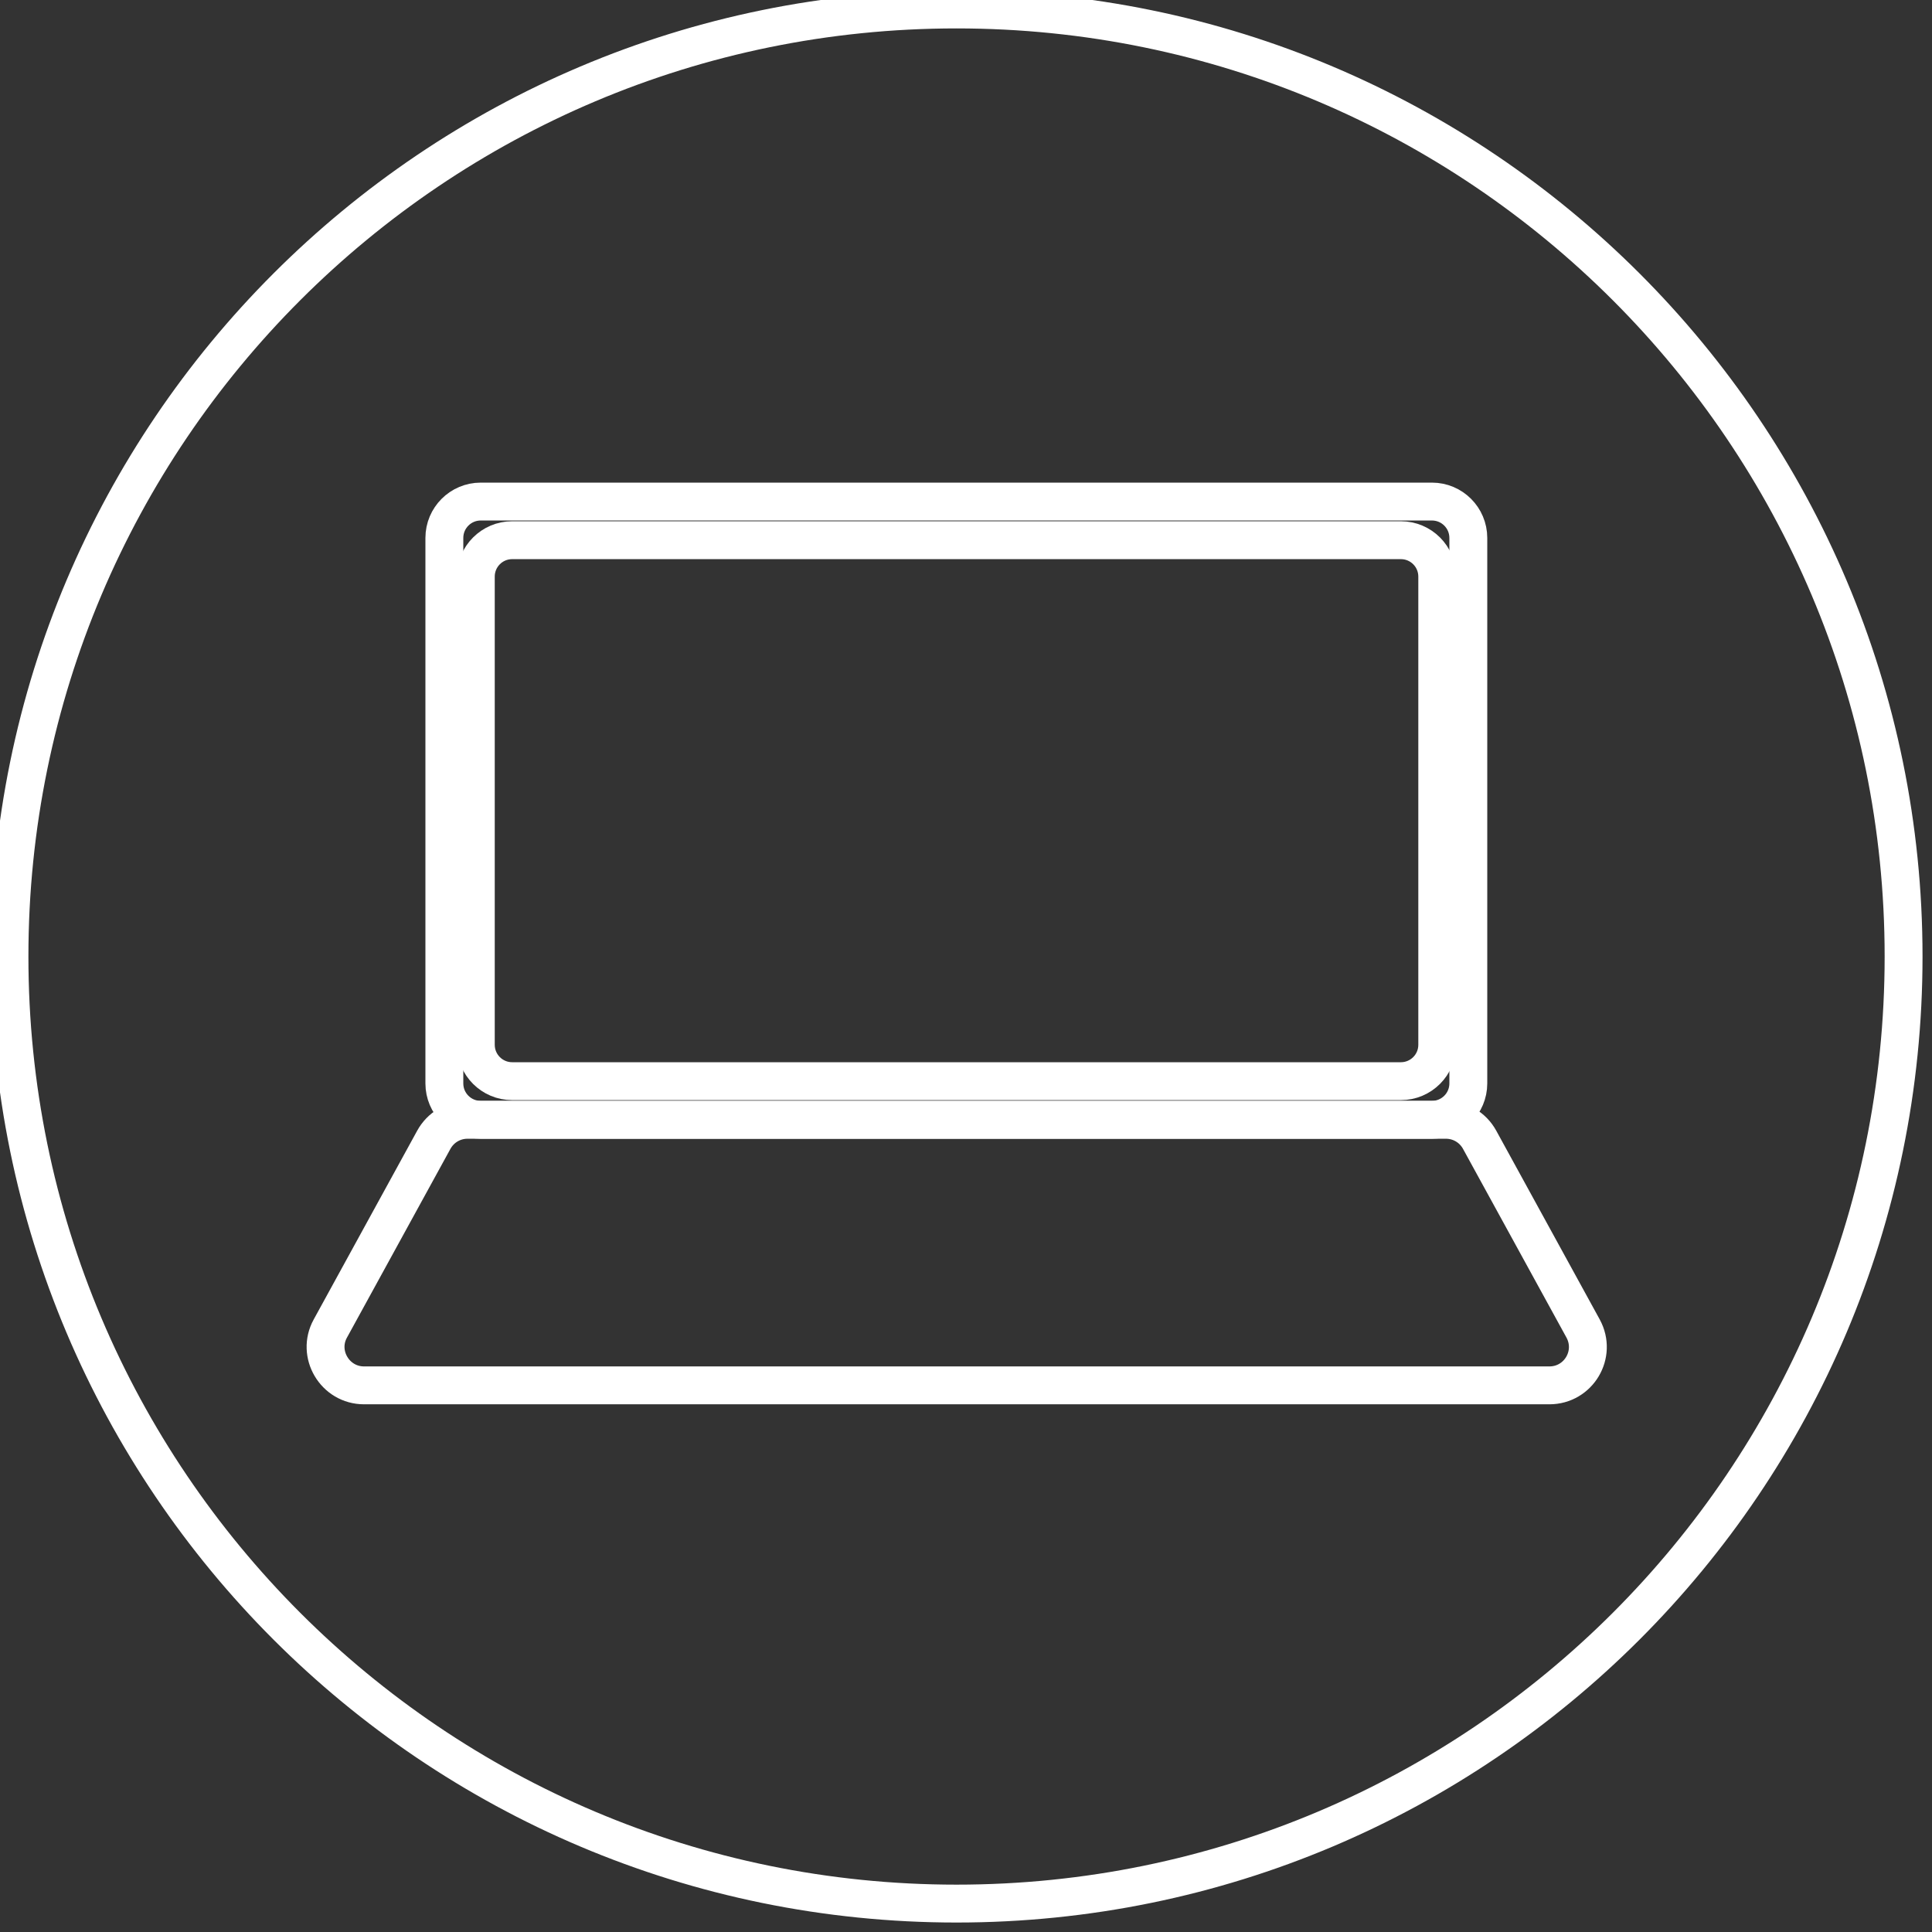 <svg
                                                width="100%"
                                                viewBox="0 0 51 51"
                                                fill="none"
                                                xmlns="http://www.w3.org/2000/svg"
                                            >
                                                <rect x="0" y="0" width="51" height="51" fill="#333333" stroke="none"/>
                                                <path
                                                    d="M36.98 14.26H13.52C12.99 14.26 12.56 14.69 12.56 15.22V27.58C12.56 28.11 12.99 28.54 13.52 28.54H36.98C37.51 28.54 37.94 28.11 37.94 27.58V15.22C37.94 14.69 37.51 14.26 36.98 14.26Z"
                                                    stroke="white"
                                                    strokeWidth="0.5"
                                                    strokeMiterlimit="10"
                                                />
                                                <path
                                                    d="M37.8 13.24H12.69C12.16 13.24 11.73 13.67 11.73 14.2V28.6C11.73 29.13 12.16 29.56 12.69 29.56H37.8C38.33 29.56 38.76 29.13 38.76 28.6V14.2C38.76 13.67 38.33 13.24 37.8 13.24Z"
                                                    stroke="white"
                                                    strokeWidth="0.5"
                                                    strokeMiterlimit="10"
                                                />
                                                <path
                                                    d="M40.89 36.57H9.61C8.84 36.57 8.35 35.74 8.72 35.07L11.45 30.09C11.63 29.76 11.97 29.56 12.34 29.56H38.17C38.54 29.56 38.88 29.76 39.06 30.09L41.79 35.07C42.16 35.75 41.67 36.57 40.9 36.57H40.89Z"
                                                    stroke="white"
                                                    strokeWidth="0.5"
                                                    strokeMiterlimit="10"
                                                />
                                                <path
                                                    d="M25.25 50.25C39.057 50.25 50.25 39.057 50.25 25.25C50.25 11.443 39.057 0.25 25.25 0.25C11.443 0.25 0.25 11.443 0.25 25.25C0.25 39.057 11.443 50.25 25.25 50.25Z"
                                                    stroke="white"
                                                    strokeWidth="0.5"
                                                    strokeMiterlimit="10"
                                                />
                                            </svg>